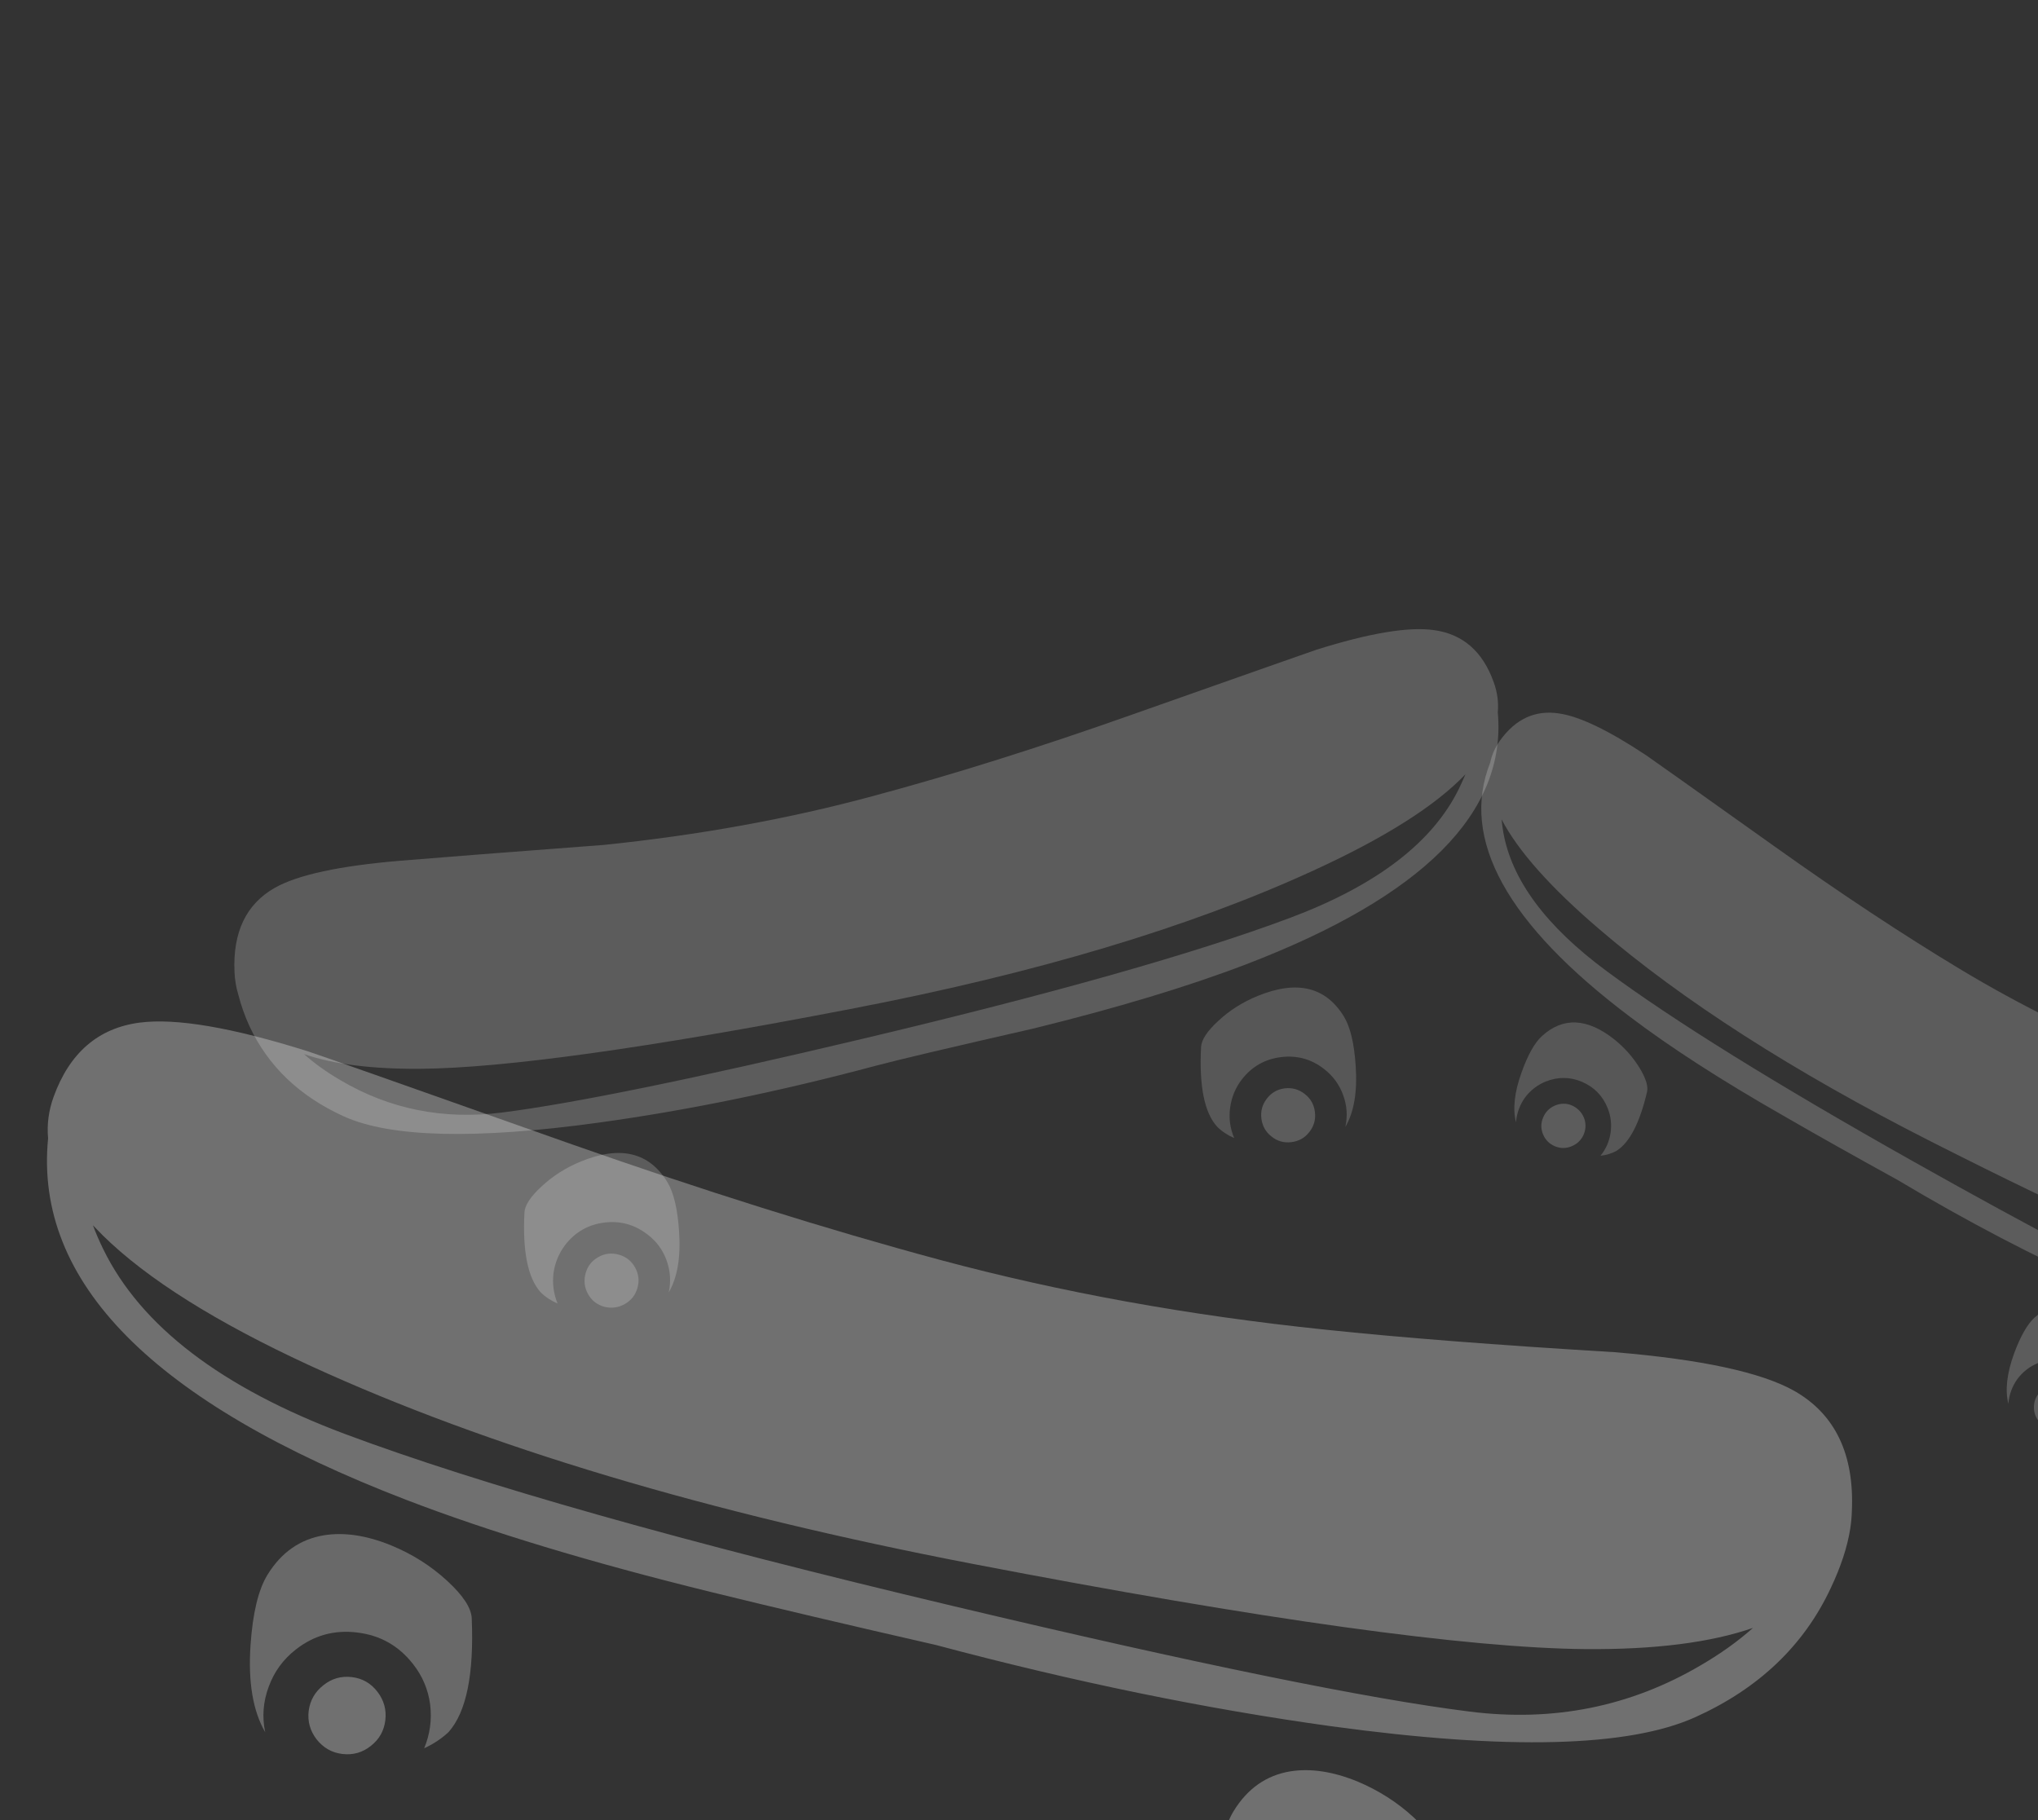 <svg baseProfile="basic" width="375" height="335" xmlns="http://www.w3.org/2000/svg"><rect width="100%" height="100%" fill="#333333" stroke="none"/><g transform="translate(174.7 277.15)"><animateTransform attributeName="transform" additive="replace" type="translate" repeatCount="indefinite" dur="1.917s" keyTimes="0;.478;.978;1" values="174.7,277.15;174.743,277.162;174.7,277.15;174.7,277.15"/><animateTransform attributeName="transform" additive="sum" type="rotate" repeatCount="indefinite" dur="1.917s" keyTimes="0;.478;.978;1" values="0,0,0;7.468,0,0;0,0,0;0,0,0"/><animateTransform attributeName="transform" additive="sum" type="translate" repeatCount="indefinite" dur="1.917s" keyTimes="0;.478;.978;1" values="0,0;-.1,-.05;0,0;0,0"/><path fill="#FFF" d="M-105.25 34.2q-1.8-2.35-4.7-2.7-2.95-.35-5.25 1.5-2.3 1.8-2.7 4.7-.35 2.9 1.45 5.25 1.85 2.35 4.75 2.7 2.95.35 5.25-1.5 2.3-1.8 2.65-4.7.35-2.9-1.45-5.25m175.7 41.65q-2.55-1.4-5.4-.65-2.85.8-4.3 3.35-1.45 2.55-.65 5.4.8 2.85 3.35 4.25 2.55 1.45 5.4.7 2.85-.8 4.3-3.35 1.45-2.6.65-5.4-.8-2.85-3.35-4.3m19.4-11.7q-.1-2.85-4.45-6.85-4.5-4.15-10.35-6.6-6.75-2.75-12.35-1.85-6.6 1.1-10.4 7.3-2.5 4.05-3.1 12.9-.75 10.2 2.7 16.1-.9-4.3.6-8.45 1.5-4.1 4.95-6.8Q62.5 66 68.8 66.75q6.35.8 10.25 5.8 2.6 3.3 3.15 7.45.55 4.2-1.1 8.05 2.4-1 4.5-3 4.9-5.45 4.25-20.9m65.65-85.3q-9.1-5.15-33.15-7.15-32.45-1.95-53.25-4.15-37.6-3.9-70.9-12.85-31.35-8.45-68.1-21.4-46.3-16.4-48.25-17Q-139-90.25-149-88.95q-11.45 1.5-15.85 13.7-1.35 3.75-1 7.6-3.9 39.7 65.95 66.55Q-77 7.7-43.85 15.85q17.5 4.3 41.4 9.75 38 10.15 72.75 14.95 48.6 6.65 67-1.7 17.45-7.9 24.85-23.7 2.8-5.9 3.6-10.95.25-1.6.3-3.25.7-15.65-10.55-22.1m-7.65 43.6q-4.15 3.7-9.65 6.9-19.4 11.4-42.45 8.5Q67.7 34.35.8 18.45-73.8.75-111.25-13.25q-34.1-12.8-44.45-34-1.1-2.25-1.9-4.4.85.9 1.8 1.85 12.25 12.05 38.3 24.05Q-68.75-3.4 4.2 10.65q80.05 15.4 112.85 15.7 19.1.15 30.8-3.9z" fill-opacity=".3"/><path fill="#E8E8E8" d="M-87.9 20.65q-.15-2.85-4.5-6.85-4.5-4.15-10.35-6.55-6.75-2.75-12.35-1.85-6.6 1.1-10.4 7.3-2.5 4.1-3.1 12.9-.7 10.2 2.7 16.05-.9-4.25.65-8.4 1.5-4.1 4.95-6.8 5-3.95 11.35-3.15 6.3.75 10.25 5.8 2.6 3.3 3.15 7.45.5 4.2-1.1 8.05 2.6-1.2 4.5-3 4.9-5.5 4.25-20.95z" fill-opacity=".3"/></g><g transform="translate(359.45 197.8)"><animateTransform attributeName="transform" additive="replace" type="translate" repeatCount="indefinite" dur="1.917s" keyTimes="0;.478;.978;1" values="359.45,197.8;359.571,197.884;359.45,197.8;359.45,197.8"/><animateTransform attributeName="transform" additive="sum" type="rotate" repeatCount="indefinite" dur="1.917s" keyTimes="0;.478;.978;1" values="0,0,0;-8.476,0,0;0,0,0;0,0,0"/><animateTransform attributeName="transform" additive="sum" type="translate" repeatCount="indefinite" dur="1.917s" keyTimes="0;.478;.978;1" values="0,0;-.1,-.15;0,0;0,0"/><path fill="#FFF" d="M-68 7.9q-.65-1.55-2.2-2.25-1.5-.65-3.1 0-1.55.65-2.2 2.2-.65 1.5-.05 3.05.65 1.6 2.2 2.25 1.55.65 3.1 0t2.2-2.15q.65-1.55.05-3.1m89.7 56.2q1.2-1.15 1.2-2.85 0-1.7-1.15-2.9-1.2-1.2-2.85-1.2-1.7 0-2.9 1.15-1.2 1.2-1.2 2.9 0 1.65 1.15 2.85 1.2 1.2 2.9 1.2 1.65 0 2.85-1.15m6.5-18.8q-7.45-5.9-13.3-.6-2 1.85-3.75 6.6-2 5.5-1.05 9.25.2-2.5 1.65-4.55 1.5-2 3.8-2.95 3.4-1.35 6.7.05 3.35 1.45 4.75 4.8.9 2.2.55 4.6-.4 2.35-1.9 4.2 1.6-.15 2.95-.9 3.5-2.2 5.65-10.8.35-1.6-1.4-4.45-1.8-3-4.65-5.25m9.85-46.55q-20-8.05-36.85-18.2Q-14.65-29-32.75-41.9q-22.75-16.2-23.8-16.9-10.4-6.9-16.05-7.7-6.55-1-10.85 5-1.35 1.9-1.8 4.05-8.35 21.1 25.75 46.8 11.15 8.45 28.05 18.1 8.9 5.15 21.15 11.9Q9.05 30.9 27.2 38.95q25.6 11.35 37 9.65Q75 47 81.55 39.5q2.5-2.75 3.7-5.4.4-.85.7-1.75 2.85-8.45-2.3-13.75-4.2-4.3-17.05-9.2Q49.1 3.25 38.05-1.25m28.15 44.8q-12.45 3.2-24.6-2.05-14.8-6.3-49-25.55Q-45.5-5.5-63.85-19.1q-16.7-12.35-19-25.6-.2-1.2-.3-2.3 4.5 8.65 17.85 20.1Q-42.1-7-4.3 12.2q41.45 21.05 59.4 26.35 10.45 3.1 17.45 2.75-2.85 1.35-6.35 2.25z" fill-opacity=".2"/><path fill="#E8E8E8" d="M-75.75-7.1q-2 1.85-3.7 6.6-2 5.5-1.05 9.25.2-2.5 1.65-4.55 1.5-2 3.8-2.95 3.4-1.35 6.7.05 3.35 1.45 4.7 4.8.9 2.2.55 4.6-.35 2.35-1.85 4.2 1.55-.15 2.95-.9 3.6-2.3 5.6-10.8.4-1.55-1.35-4.45-1.85-3-4.65-5.25-7.5-5.95-13.35-.6z" fill-opacity=".2"/></g><g transform="translate(159.4 178.2)"><animateTransform attributeName="transform" additive="replace" type="translate" repeatCount="indefinite" dur="1.917s" keyTimes="0;.478;.978;1" values="159.4,178.2;159.414,178.299;159.4,178.2;159.4,178.2"/><animateTransform attributeName="transform" additive="sum" type="rotate" repeatCount="indefinite" dur="1.917s" keyTimes="0;.478;.978;1" values="0,0,0;-8.281,0,0;0,0,0;0,0,0"/><animateTransform attributeName="transform" additive="sum" type="translate" repeatCount="indefinite" dur="1.917s" keyTimes="0;.478;.978;1" values="0,0;0,-.1;0,0;0,0"/><path fill="#E8E8E8" d="M84.25 18.55q2.45 1.9 3.5 4.8 1.05 2.85.4 5.85 2.4-4.1 1.9-11.25-.4-6.15-2.15-9.05Q82.85.65 72 5.1q-4.15 1.7-7.25 4.6-3.05 2.8-3.15 4.8-.55 10.8 2.95 14.65 1.3 1.3 3.15 2.1-1.15-2.7-.75-5.6.4-2.95 2.2-5.25 2.75-3.5 7.15-4.05 4.45-.55 7.95 2.2z" fill-opacity=".2"/><path fill="#FFF" d="M81.55 30.1q1.25-1.6 1-3.65t-1.85-3.3q-1.65-1.3-3.7-1.05-2.05.25-3.3 1.9-1.25 1.6-1 3.65t1.85 3.3q1.6 1.3 3.65 1.05 2.1-.25 3.35-1.9m-126 31.7q1.8-1 2.35-3 .55-1.95-.45-3.75t-3-2.35q-2-.55-3.75.45-1.8 1-2.35 3t.45 3.8q1 1.8 3 2.35 2 .5 3.75-.5m10-13.4q-.4-6.15-2.15-9.05-5.05-8.25-15.9-3.8-4.15 1.7-7.25 4.6-3.05 2.8-3.15 4.8-.55 10.7 2.95 14.65 1.3 1.3 3.15 2.1-1.1-2.7-.75-5.6.4-2.9 2.2-5.25 2.75-3.5 7.15-4.05 4.4-.55 7.95 2.2 2.45 1.85 3.5 4.75 1.05 2.9.4 5.9 2.4-4.1 1.9-11.25m83.4-95.1q-25.7 9.1-47.7 15-23.3 6.3-49.6 9-27.1 2.05-37.3 2.9-16.85 1.4-23.2 5-7.9 4.5-7.4 15.5.1 2.2.7 4.15.75 2.95 2.05 5.8 5.15 11.05 17.35 16.6 12.9 5.85 46.95 1.15 24.35-3.35 50.9-10.45 6.2-1.65 29-6.85Q53.9 5.4 69.95-.75q48.75-18.7 46.25-46.35.25-2.8-.75-5.55-3.05-8.55-11.1-9.6-7-.95-21.6 3.65-1.35.45-33.8 11.9M82.3-18q19.65-9 27.95-17.7-.55 1.3-1.2 2.65Q101.8-18.2 77.9-9.25 51.7.55-.55 12.95q-46.75 11.1-66.5 13.6-16.15 2.05-29.7-5.95-3.85-2.25-6.7-4.8 8.1 2.8 21.45 2.7 23.05-.2 79.05-11Q48.15-2.3 82.3-18z" fill-opacity=".2"/></g></svg>